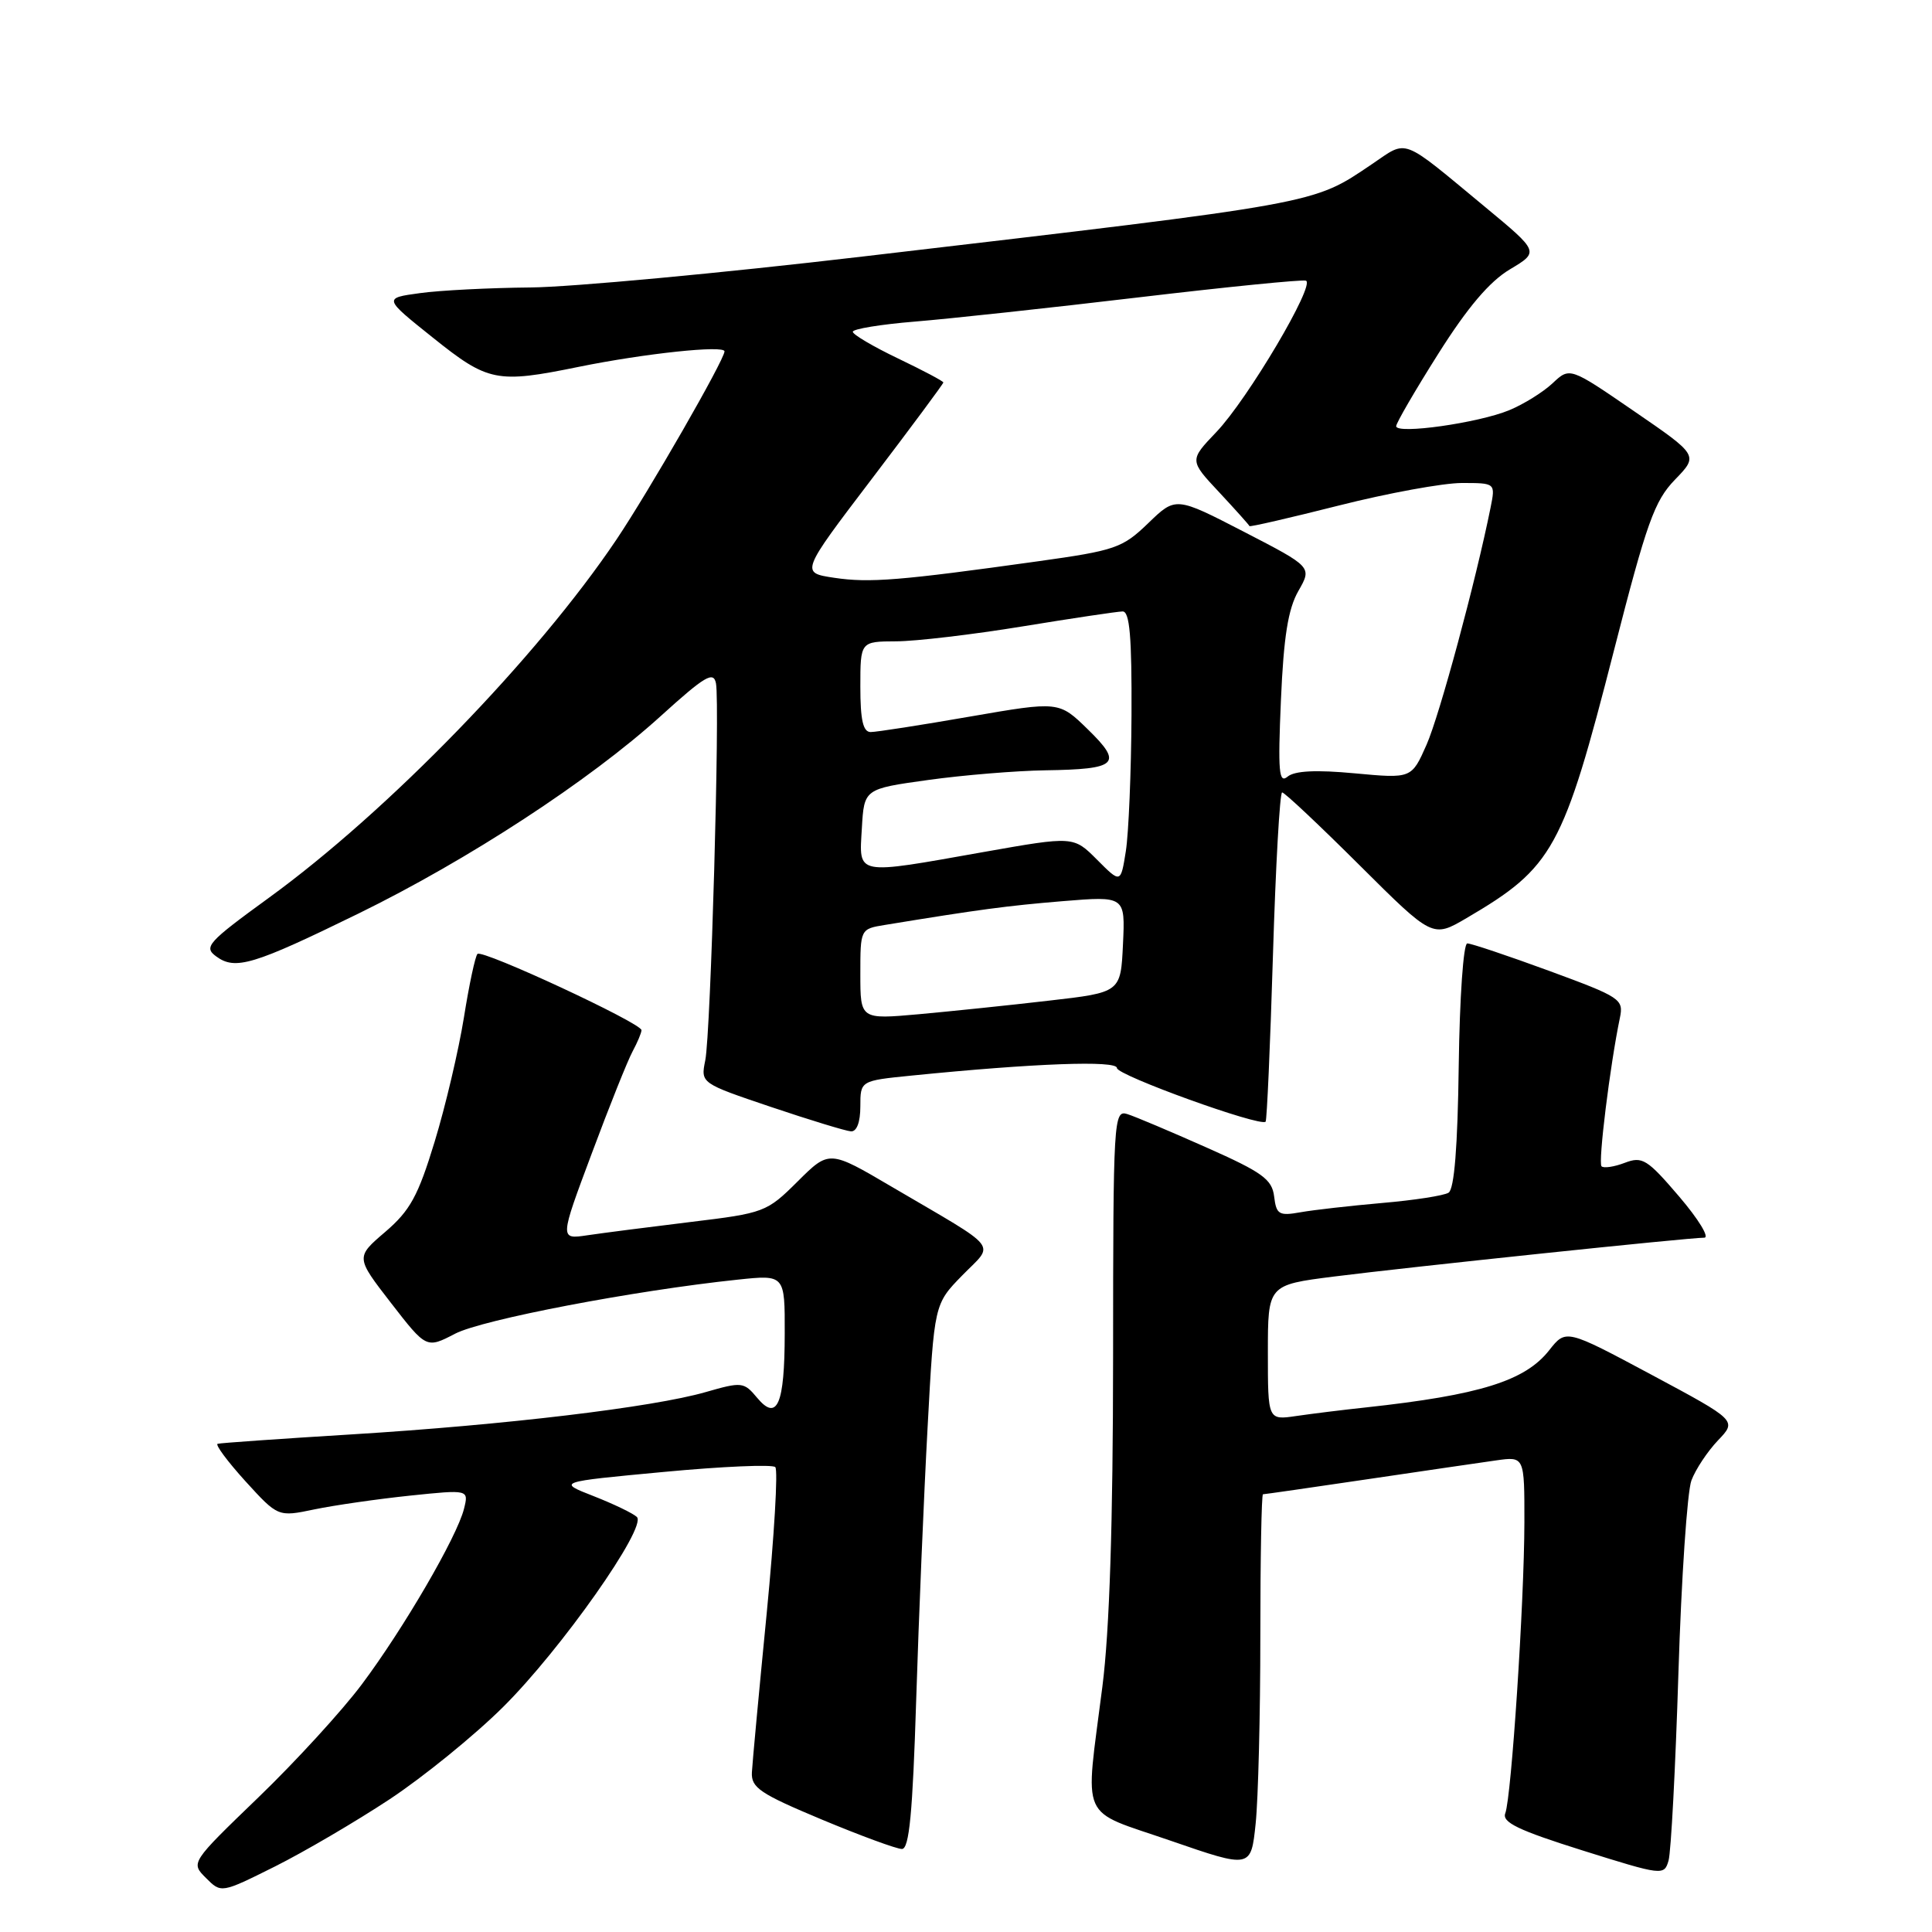 <?xml version="1.0" encoding="UTF-8" standalone="no"?>
<!DOCTYPE svg PUBLIC "-//W3C//DTD SVG 1.1//EN" "http://www.w3.org/Graphics/SVG/1.1/DTD/svg11.dtd" >
<svg xmlns="http://www.w3.org/2000/svg" xmlns:xlink="http://www.w3.org/1999/xlink" version="1.1" viewBox="0 0 256 256">
 <g >
 <path fill="currentColor"
d=" M 51.63 238.41 C 56.10 235.45 62.85 229.97 66.63 226.22 C 74.33 218.59 85.76 202.35 84.39 201.01 C 83.90 200.53 81.32 199.29 78.67 198.25 C 73.83 196.36 73.83 196.36 87.94 195.04 C 95.70 194.31 102.36 194.02 102.73 194.40 C 103.11 194.78 102.59 203.50 101.59 213.79 C 100.58 224.08 99.70 233.55 99.63 234.84 C 99.52 236.88 100.70 237.67 108.87 241.09 C 114.02 243.24 118.81 245.00 119.51 245.00 C 120.48 245.00 120.93 240.26 121.40 225.25 C 121.74 214.39 122.42 198.14 122.91 189.15 C 123.79 172.80 123.79 172.80 127.50 169.00 C 131.80 164.60 132.79 165.84 118.19 157.27 C 109.88 152.38 109.88 152.38 105.69 156.55 C 101.60 160.62 101.27 160.74 91.50 161.92 C 86.00 162.59 79.85 163.38 77.83 163.68 C 74.15 164.23 74.15 164.23 78.40 152.87 C 80.73 146.61 83.17 140.52 83.82 139.32 C 84.47 138.11 85.00 136.85 85.00 136.50 C 85.00 135.57 63.90 125.76 63.27 126.40 C 62.97 126.69 62.16 130.49 61.47 134.83 C 60.77 139.17 59.03 146.58 57.59 151.29 C 55.40 158.48 54.34 160.41 51.05 163.23 C 47.12 166.59 47.12 166.59 51.81 172.65 C 56.50 178.70 56.50 178.70 60.31 176.72 C 63.91 174.85 84.04 171.00 97.75 169.56 C 104.00 168.90 104.00 168.90 103.98 176.70 C 103.97 186.12 102.98 188.40 100.32 185.21 C 98.57 183.11 98.30 183.08 93.50 184.46 C 86.52 186.47 66.95 188.81 46.67 190.06 C 37.22 190.64 29.21 191.20 28.84 191.31 C 28.48 191.41 30.14 193.64 32.51 196.26 C 36.84 201.01 36.84 201.01 41.67 200.00 C 44.33 199.45 50.02 198.63 54.31 198.18 C 62.12 197.37 62.12 197.37 61.48 199.93 C 60.56 203.63 53.47 215.81 47.94 223.19 C 45.33 226.68 39.16 233.42 34.23 238.17 C 25.26 246.82 25.26 246.82 27.29 248.84 C 29.31 250.87 29.31 250.87 36.41 247.33 C 40.31 245.38 47.16 241.36 51.63 238.41 Z  M 222.40 221.67 C 222.79 209.11 223.57 197.64 224.12 196.17 C 224.67 194.70 226.26 192.31 227.64 190.86 C 230.16 188.23 230.16 188.23 218.83 182.16 C 207.50 176.10 207.50 176.10 205.28 178.91 C 202.09 182.98 196.08 184.85 181.00 186.49 C 177.97 186.81 173.81 187.33 171.75 187.63 C 168.00 188.18 168.00 188.18 168.00 179.22 C 168.00 170.26 168.00 170.26 176.75 169.15 C 186.51 167.91 223.74 164.00 225.82 164.00 C 226.56 164.00 225.06 161.55 222.50 158.55 C 218.26 153.59 217.62 153.19 215.29 154.08 C 213.88 154.62 212.49 154.82 212.21 154.54 C 211.74 154.07 213.34 141.13 214.64 134.89 C 215.16 132.39 214.77 132.14 205.26 128.64 C 199.80 126.64 194.93 125.00 194.42 125.01 C 193.91 125.01 193.41 132.17 193.29 141.17 C 193.15 151.97 192.70 157.57 191.94 158.04 C 191.31 158.43 187.36 159.04 183.15 159.40 C 178.94 159.77 174.07 160.32 172.33 160.63 C 169.47 161.14 169.12 160.93 168.83 158.54 C 168.55 156.26 167.28 155.34 159.87 152.05 C 155.12 149.94 150.40 147.94 149.37 147.62 C 147.57 147.05 147.50 148.25 147.49 179.76 C 147.48 201.81 147.02 216.09 146.07 223.50 C 143.76 241.73 142.84 239.66 155.13 243.91 C 165.76 247.58 165.76 247.58 166.38 241.64 C 166.72 238.38 167.00 227.22 167.00 216.85 C 167.00 206.48 167.16 198.00 167.35 198.00 C 167.55 198.00 173.74 197.11 181.10 196.02 C 188.47 194.93 196.19 193.80 198.25 193.51 C 202.00 192.98 202.00 192.98 201.99 201.74 C 201.97 212.33 200.27 238.12 199.46 240.26 C 198.99 241.46 201.15 242.51 209.68 245.19 C 220.29 248.52 220.51 248.55 221.09 246.54 C 221.42 245.42 222.01 234.23 222.40 221.67 Z  M 114.00 146.60 C 114.00 143.20 114.00 143.20 120.79 142.52 C 137.03 140.89 148.00 140.48 148.00 141.52 C 148.00 142.48 166.99 149.34 167.70 148.63 C 167.87 148.46 168.31 138.57 168.67 126.66 C 169.03 114.75 169.58 105.00 169.89 105.00 C 170.21 105.00 174.82 109.34 180.15 114.65 C 189.83 124.29 189.83 124.29 194.33 121.65 C 205.81 114.92 207.11 112.56 213.87 86.14 C 218.20 69.23 219.22 66.37 221.94 63.56 C 225.06 60.34 225.06 60.34 216.53 54.49 C 208.01 48.64 208.01 48.64 205.74 50.77 C 204.49 51.95 201.90 53.56 199.99 54.35 C 195.93 56.04 185.00 57.59 185.00 56.47 C 185.00 56.06 187.51 51.73 190.59 46.86 C 194.46 40.73 197.37 37.30 200.07 35.69 C 203.96 33.37 203.96 33.37 196.79 27.43 C 185.45 18.04 186.62 18.49 181.76 21.77 C 173.86 27.10 175.19 26.85 114.32 33.99 C 95.51 36.20 75.71 38.04 70.32 38.09 C 64.92 38.14 58.32 38.47 55.65 38.84 C 50.80 39.50 50.80 39.50 57.37 44.75 C 64.68 50.60 65.81 50.83 76.68 48.61 C 85.44 46.83 96.00 45.71 96.00 46.56 C 96.00 47.66 86.00 65.07 81.68 71.50 C 71.16 87.14 51.43 107.48 35.63 118.96 C 27.50 124.87 26.95 125.49 28.65 126.73 C 31.18 128.59 33.56 127.87 47.50 121.05 C 62.03 113.94 78.11 103.44 87.52 94.91 C 93.41 89.57 94.55 88.89 94.87 90.55 C 95.41 93.37 94.18 136.93 93.45 140.51 C 92.84 143.53 92.84 143.53 102.17 146.68 C 107.30 148.41 112.06 149.86 112.75 149.91 C 113.52 149.97 114.00 148.70 114.00 146.60 Z  M 114.00 129.09 C 114.00 123.10 114.00 123.09 117.25 122.56 C 129.77 120.51 133.43 120.02 140.80 119.41 C 149.10 118.73 149.10 118.73 148.80 125.12 C 148.50 131.50 148.50 131.50 139.00 132.59 C 133.78 133.20 126.01 134.00 121.75 134.39 C 114.00 135.08 114.00 135.08 114.00 129.09 Z  M 145.37 113.92 C 142.25 110.79 142.25 110.79 130.37 112.89 C 113.19 115.94 113.83 116.07 114.20 109.76 C 114.50 104.53 114.50 104.53 123.00 103.35 C 127.67 102.70 134.65 102.13 138.50 102.07 C 148.10 101.93 148.84 101.22 144.15 96.65 C 140.32 92.91 140.32 92.91 128.53 94.95 C 122.05 96.08 116.12 97.00 115.37 97.00 C 114.36 97.00 114.00 95.41 114.00 91.00 C 114.00 85.00 114.00 85.00 118.75 84.98 C 121.36 84.97 128.90 84.08 135.50 83.00 C 142.10 81.92 148.06 81.03 148.75 81.02 C 149.69 81.00 149.98 84.37 149.93 94.75 C 149.89 102.31 149.55 110.42 149.18 112.78 C 148.50 117.06 148.50 117.06 145.37 113.92 Z  M 169.73 92.77 C 170.09 84.39 170.68 80.68 172.04 78.31 C 173.86 75.13 173.86 75.13 164.82 70.46 C 155.79 65.80 155.79 65.80 152.15 69.32 C 148.73 72.62 147.81 72.94 137.50 74.38 C 119.24 76.93 115.21 77.26 110.54 76.56 C 106.06 75.89 106.06 75.89 115.53 63.44 C 120.74 56.59 125.00 50.85 125.00 50.68 C 125.00 50.51 122.30 49.08 119.00 47.50 C 115.70 45.92 113.00 44.33 113.00 43.96 C 113.00 43.59 116.71 42.98 121.25 42.61 C 125.79 42.24 139.10 40.80 150.82 39.41 C 162.55 38.02 172.55 37.02 173.04 37.19 C 174.35 37.65 165.33 52.90 161.17 57.25 C 157.59 61.00 157.59 61.00 161.55 65.23 C 163.72 67.56 165.53 69.58 165.56 69.71 C 165.60 69.85 170.93 68.62 177.42 66.98 C 183.91 65.34 191.23 64.00 193.69 64.00 C 198.16 64.00 198.16 64.00 197.51 67.25 C 195.54 77.05 190.75 94.77 189.03 98.67 C 187.04 103.17 187.04 103.17 179.51 102.47 C 174.38 101.99 171.55 102.13 170.61 102.91 C 169.46 103.87 169.32 102.27 169.73 92.77 Z "/>
</g>
</svg>